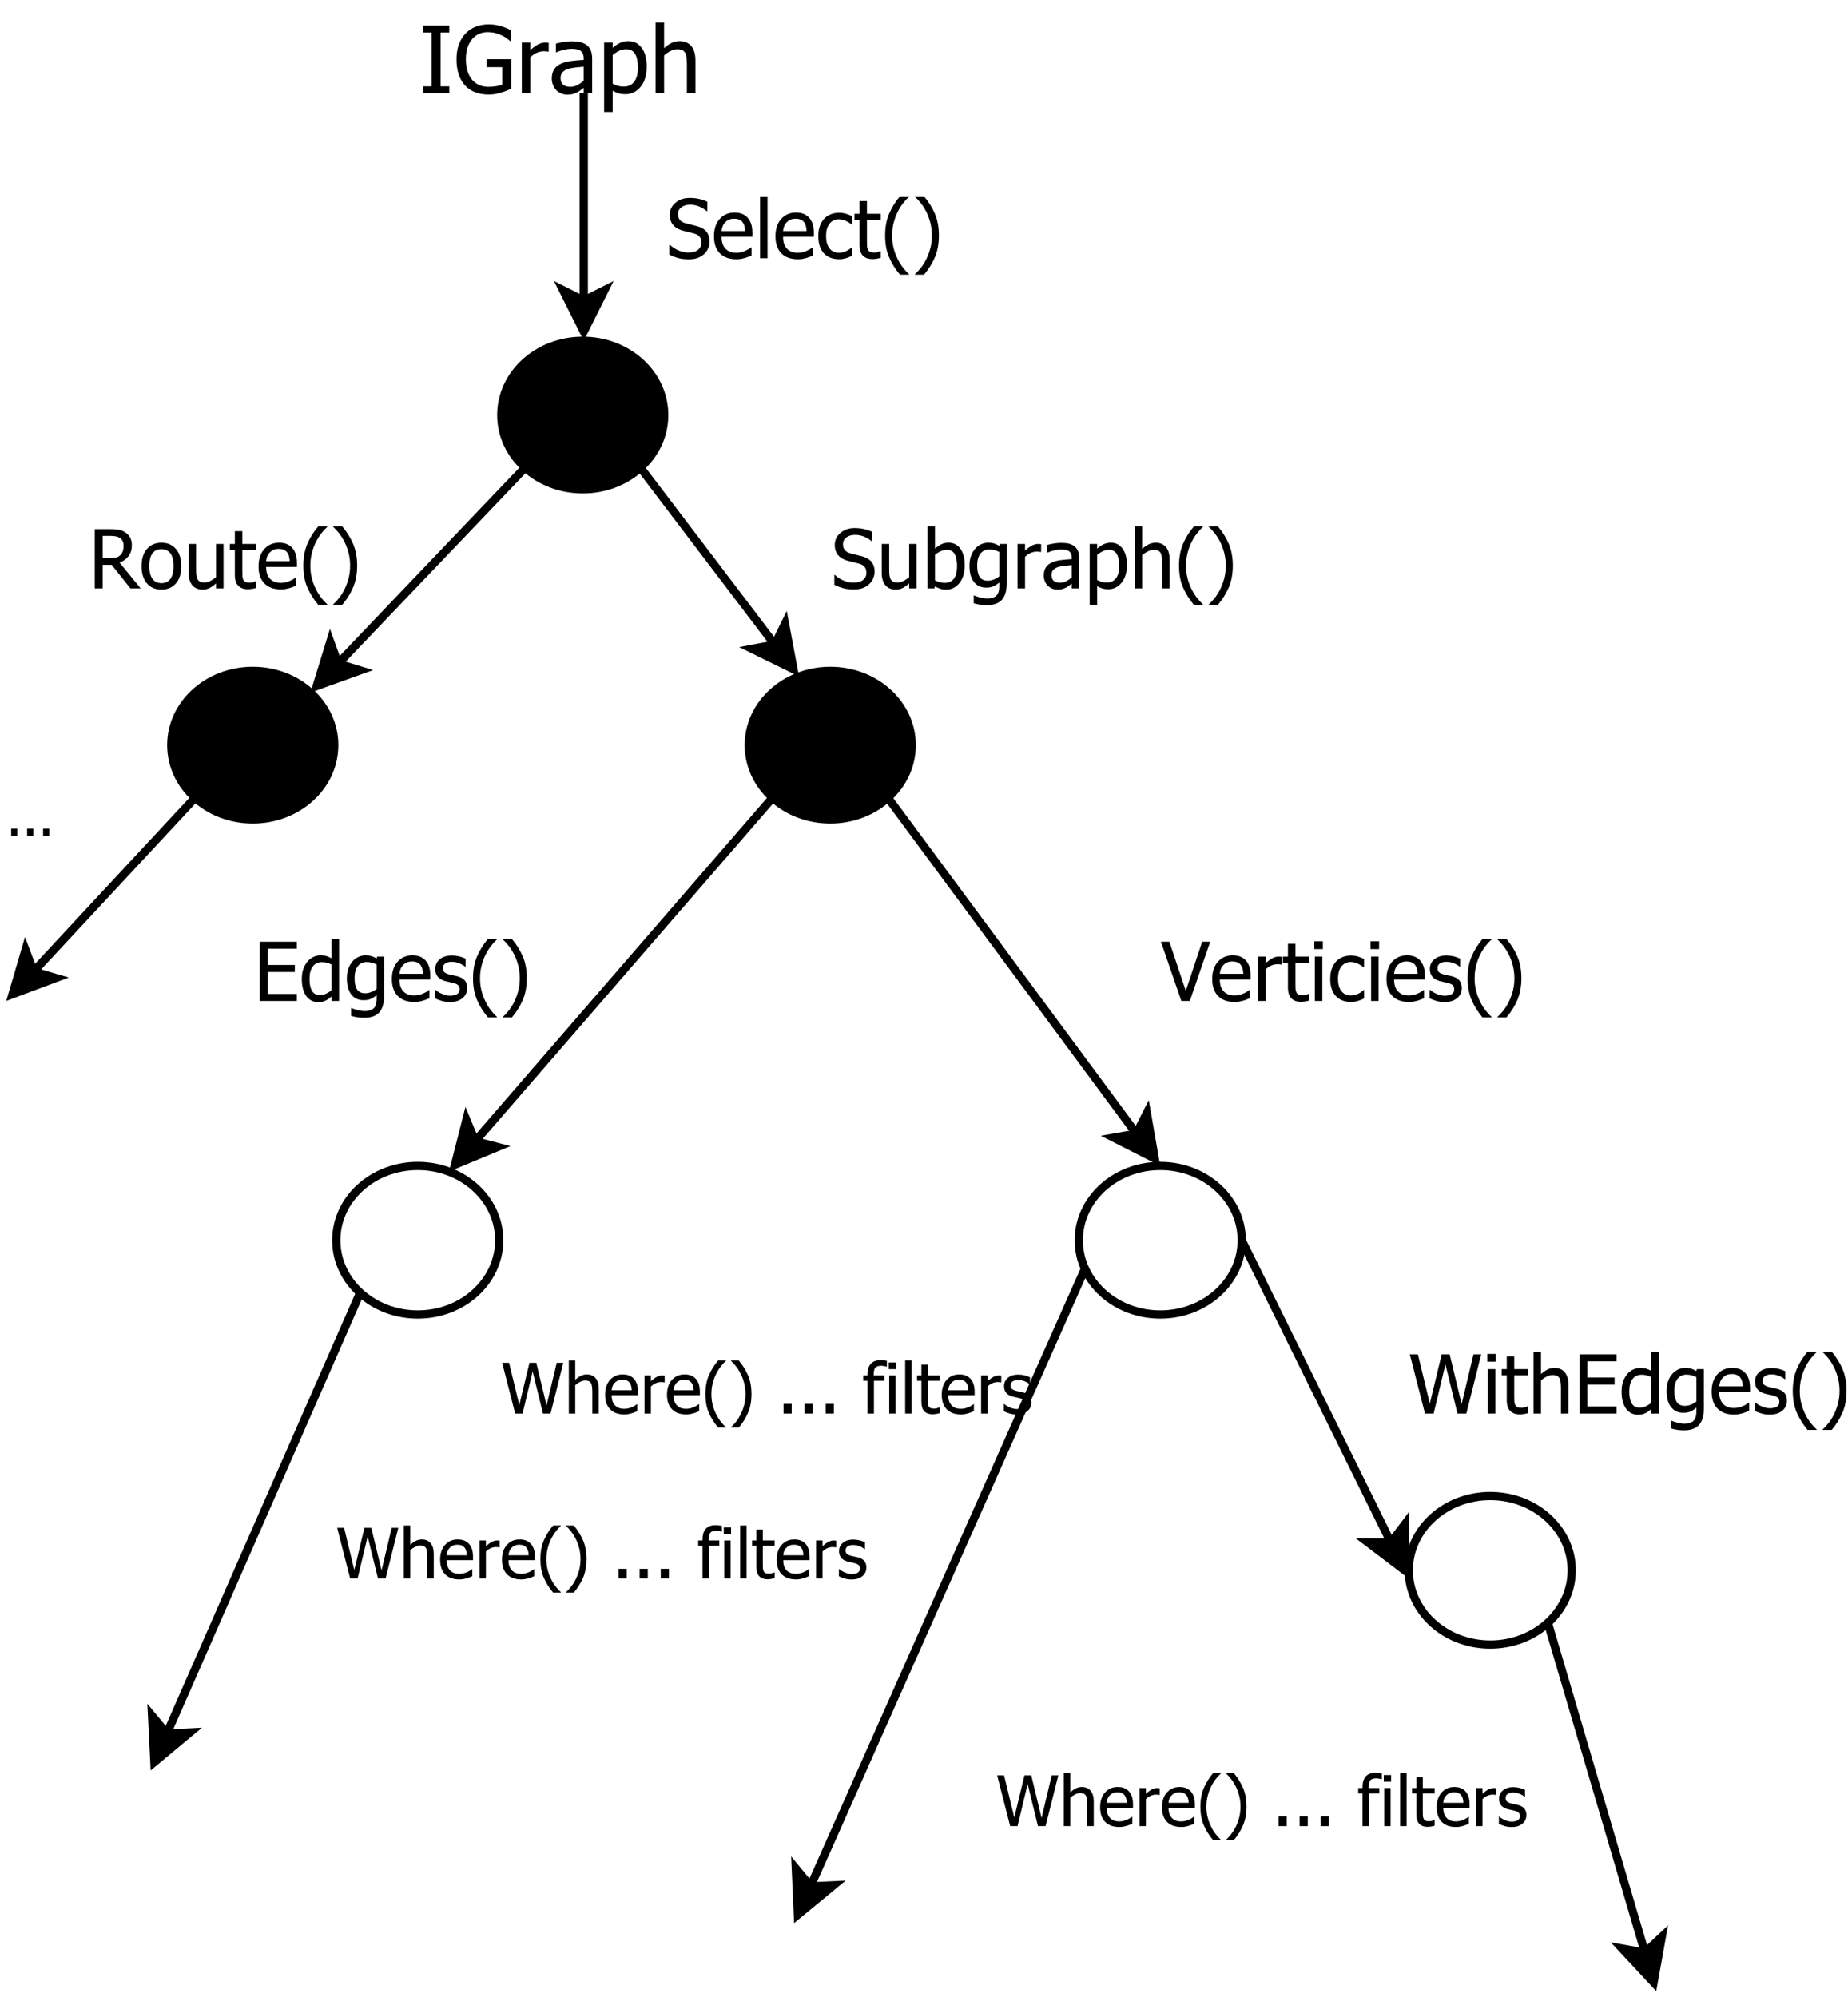 <?xml version="1.0" encoding="UTF-8"?>
<svg xmlns="http://www.w3.org/2000/svg" xmlns:xlink="http://www.w3.org/1999/xlink" width="448pt" height="484pt" viewBox="0 0 448 484" version="1.1">
<defs>
<g>
<symbol overflow="visible" id="glyph0-0">
<path style="stroke:none;" d="M 7.391 0 L 1.023 0 L 1.023 -1.676 L 3.117 -1.676 L 3.117 -14.727 L 1.023 -14.727 L 1.023 -16.402 L 7.391 -16.402 L 7.391 -14.727 L 5.297 -14.727 L 5.297 -1.676 L 7.391 -1.676 Z M 7.391 0 "/>
</symbol>
<symbol overflow="visible" id="glyph0-1">
<path style="stroke:none;" d="M 8.527 0.32 C 7.363 0.316 6.301 0.145 5.34 -0.207 C 4.375 -0.559 3.551 -1.098 2.863 -1.816 C 2.172 -2.543 1.645 -3.441 1.277 -4.516 C 0.91 -5.586 0.727 -6.82 0.727 -8.219 C 0.727 -9.535 0.91 -10.719 1.281 -11.77 C 1.652 -12.812 2.184 -13.707 2.875 -14.453 C 3.543 -15.168 4.367 -15.723 5.344 -16.113 C 6.32 -16.504 7.387 -16.699 8.547 -16.699 C 9.098 -16.699 9.625 -16.656 10.133 -16.578 C 10.637 -16.492 11.121 -16.383 11.586 -16.246 C 11.949 -16.133 12.359 -15.98 12.812 -15.789 C 13.262 -15.59 13.629 -15.422 13.91 -15.289 L 13.91 -12.656 L 13.727 -12.656 C 13.449 -12.898 13.168 -13.125 12.879 -13.344 C 12.59 -13.555 12.18 -13.789 11.652 -14.043 C 11.211 -14.262 10.703 -14.445 10.133 -14.594 C 9.555 -14.738 8.941 -14.812 8.285 -14.816 C 6.703 -14.812 5.426 -14.219 4.453 -13.031 C 3.48 -11.84 2.992 -10.258 2.996 -8.285 C 2.992 -7.184 3.121 -6.219 3.379 -5.398 C 3.633 -4.57 4.004 -3.875 4.492 -3.305 C 4.961 -2.738 5.527 -2.305 6.195 -2.008 C 6.855 -1.707 7.605 -1.559 8.438 -1.562 C 9.055 -1.559 9.668 -1.602 10.277 -1.695 C 10.887 -1.781 11.398 -1.914 11.82 -2.094 L 11.82 -6.332 L 8.031 -6.332 L 8.031 -8.25 L 13.977 -8.25 L 13.977 -1.09 C 13.695 -0.965 13.324 -0.805 12.859 -0.617 C 12.391 -0.422 11.957 -0.273 11.555 -0.164 C 11.016 -0.004 10.527 0.117 10.098 0.199 C 9.66 0.277 9.137 0.316 8.527 0.32 Z M 8.527 0.32 "/>
</symbol>
<symbol overflow="visible" id="glyph0-2">
<path style="stroke:none;" d="M 8.02 -10.078 L 7.91 -10.078 C 7.754 -10.121 7.59 -10.148 7.418 -10.16 C 7.246 -10.172 7.039 -10.176 6.797 -10.18 C 6.238 -10.176 5.684 -10.055 5.133 -9.812 C 4.582 -9.566 4.059 -9.207 3.57 -8.734 L 3.57 0 L 1.496 0 L 1.496 -12.305 L 3.57 -12.305 L 3.57 -10.477 C 4.32 -11.141 4.98 -11.609 5.543 -11.891 C 6.105 -12.164 6.652 -12.305 7.184 -12.305 C 7.395 -12.305 7.551 -12.297 7.66 -12.285 C 7.762 -12.273 7.883 -12.258 8.02 -12.238 Z M 8.02 -10.078 "/>
</symbol>
<symbol overflow="visible" id="glyph0-3">
<path style="stroke:none;" d="M 8.371 -3.027 L 8.371 -6.445 C 7.875 -6.398 7.254 -6.336 6.504 -6.262 C 5.75 -6.18 5.141 -6.07 4.68 -5.938 C 4.129 -5.766 3.676 -5.508 3.316 -5.16 C 2.957 -4.809 2.777 -4.32 2.777 -3.699 C 2.777 -2.992 2.973 -2.461 3.371 -2.102 C 3.762 -1.738 4.344 -1.559 5.109 -1.562 C 5.762 -1.559 6.352 -1.699 6.883 -1.988 C 7.41 -2.27 7.906 -2.617 8.371 -3.027 Z M 8.371 -1.312 C 8.199 -1.188 7.973 -1.012 7.691 -0.789 C 7.406 -0.562 7.133 -0.383 6.875 -0.254 C 6.504 -0.062 6.148 0.078 5.809 0.184 C 5.465 0.285 4.988 0.34 4.371 0.34 C 3.863 0.34 3.383 0.242 2.93 0.055 C 2.473 -0.137 2.07 -0.402 1.73 -0.75 C 1.395 -1.086 1.133 -1.5 0.938 -1.996 C 0.738 -2.492 0.637 -3.016 0.641 -3.57 C 0.637 -4.418 0.816 -5.145 1.18 -5.742 C 1.535 -6.34 2.105 -6.816 2.887 -7.172 C 3.574 -7.484 4.391 -7.699 5.332 -7.824 C 6.27 -7.941 7.281 -8.035 8.371 -8.098 L 8.371 -8.492 C 8.367 -8.973 8.293 -9.363 8.148 -9.664 C 8 -9.961 7.797 -10.191 7.535 -10.355 C 7.27 -10.52 6.945 -10.633 6.562 -10.688 C 6.18 -10.742 5.785 -10.77 5.387 -10.773 C 4.906 -10.77 4.344 -10.699 3.699 -10.559 C 3.051 -10.414 2.406 -10.203 1.762 -9.934 L 1.641 -9.934 L 1.641 -12.039 C 2.023 -12.145 2.57 -12.266 3.281 -12.402 C 3.992 -12.531 4.695 -12.598 5.398 -12.602 C 6.238 -12.598 6.953 -12.531 7.535 -12.402 C 8.113 -12.266 8.633 -12.027 9.098 -11.688 C 9.543 -11.348 9.875 -10.91 10.098 -10.375 C 10.316 -9.836 10.43 -9.184 10.43 -8.414 L 10.43 0 L 8.371 0 Z M 8.371 -1.312 "/>
</symbol>
<symbol overflow="visible" id="glyph0-4">
<path style="stroke:none;" d="M 11.82 -6.477 C 11.816 -4.422 11.328 -2.789 10.348 -1.578 C 9.367 -0.363 8.129 0.238 6.633 0.242 C 6.02 0.238 5.477 0.168 5.012 0.031 C 4.539 -0.109 4.059 -0.32 3.57 -0.617 L 3.57 4.539 L 1.496 4.539 L 1.496 -12.305 L 3.57 -12.305 L 3.57 -11.016 C 4.078 -11.477 4.648 -11.863 5.281 -12.176 C 5.906 -12.488 6.594 -12.645 7.336 -12.645 C 8.742 -12.645 9.84 -12.086 10.633 -10.969 C 11.422 -9.852 11.816 -8.352 11.82 -6.477 Z M 9.684 -6.246 C 9.68 -7.645 9.457 -8.73 9.012 -9.508 C 8.562 -10.281 7.832 -10.668 6.828 -10.672 C 6.238 -10.668 5.672 -10.539 5.129 -10.281 C 4.578 -10.02 4.059 -9.684 3.57 -9.273 L 3.57 -2.301 C 4.109 -2.035 4.574 -1.855 4.961 -1.762 C 5.344 -1.664 5.785 -1.617 6.289 -1.621 C 7.359 -1.617 8.195 -2.008 8.789 -2.797 C 9.383 -3.578 9.68 -4.73 9.684 -6.246 Z M 9.684 -6.246 "/>
</symbol>
<symbol overflow="visible" id="glyph0-5">
<path style="stroke:none;" d="M 11.168 0 L 9.098 0 L 9.098 -7.004 C 9.094 -7.566 9.066 -8.094 9.016 -8.586 C 8.957 -9.07 8.852 -9.461 8.703 -9.758 C 8.531 -10.062 8.297 -10.293 7.996 -10.445 C 7.695 -10.594 7.285 -10.668 6.762 -10.672 C 6.246 -10.668 5.715 -10.531 5.172 -10.258 C 4.621 -9.98 4.086 -9.625 3.57 -9.188 L 3.57 0 L 1.496 0 L 1.496 -17.141 L 3.57 -17.141 L 3.57 -10.938 C 4.18 -11.488 4.789 -11.91 5.395 -12.203 C 5.996 -12.496 6.633 -12.645 7.305 -12.645 C 8.512 -12.645 9.457 -12.246 10.145 -11.449 C 10.824 -10.652 11.168 -9.496 11.168 -7.984 Z M 11.168 0 "/>
</symbol>
<symbol overflow="visible" id="glyph1-0">
<path style="stroke:none;" d="M 5.457 0.262 C 4.41 0.258 3.527 0.152 2.801 -0.062 C 2.07 -0.277 1.383 -0.543 0.742 -0.859 L 0.742 -3.25 L 0.879 -3.25 C 1.508 -2.656 2.219 -2.199 3.02 -1.875 C 3.812 -1.547 4.582 -1.383 5.32 -1.387 C 6.375 -1.383 7.172 -1.602 7.711 -2.047 C 8.25 -2.484 8.52 -3.066 8.523 -3.789 C 8.52 -4.359 8.379 -4.824 8.098 -5.188 C 7.816 -5.543 7.367 -5.812 6.75 -5.988 C 6.305 -6.113 5.898 -6.219 5.531 -6.305 C 5.164 -6.387 4.703 -6.5 4.156 -6.645 C 3.656 -6.77 3.215 -6.93 2.824 -7.133 C 2.434 -7.328 2.086 -7.59 1.785 -7.914 C 1.484 -8.227 1.254 -8.598 1.094 -9.027 C 0.926 -9.453 0.844 -9.945 0.848 -10.508 C 0.844 -11.668 1.297 -12.645 2.207 -13.434 C 3.109 -14.219 4.266 -14.613 5.68 -14.617 C 6.477 -14.613 7.238 -14.531 7.957 -14.375 C 8.676 -14.211 9.34 -13.984 9.949 -13.691 L 9.949 -11.406 L 9.805 -11.406 C 9.344 -11.82 8.762 -12.184 8.051 -12.5 C 7.336 -12.809 6.586 -12.965 5.805 -12.969 C 4.914 -12.965 4.195 -12.758 3.652 -12.344 C 3.105 -11.926 2.836 -11.383 2.836 -10.711 C 2.836 -10.102 2.996 -9.613 3.316 -9.254 C 3.637 -8.891 4.102 -8.629 4.715 -8.465 C 5.117 -8.352 5.613 -8.227 6.199 -8.094 C 6.785 -7.953 7.27 -7.828 7.656 -7.715 C 8.645 -7.41 9.367 -6.953 9.824 -6.344 C 10.277 -5.73 10.504 -4.98 10.508 -4.09 C 10.504 -3.527 10.391 -2.973 10.164 -2.43 C 9.934 -1.879 9.613 -1.418 9.207 -1.043 C 8.738 -0.621 8.219 -0.297 7.641 -0.074 C 7.059 0.148 6.328 0.258 5.457 0.262 Z M 5.457 0.262 "/>
</symbol>
<symbol overflow="visible" id="glyph1-1">
<path style="stroke:none;" d="M 5.988 0.25 C 4.27 0.246 2.938 -0.234 1.992 -1.199 C 1.043 -2.164 0.566 -3.539 0.57 -5.32 C 0.566 -7.074 1.027 -8.469 1.949 -9.512 C 2.867 -10.547 4.07 -11.066 5.555 -11.07 C 6.219 -11.066 6.809 -10.969 7.324 -10.777 C 7.84 -10.582 8.289 -10.281 8.676 -9.875 C 9.062 -9.461 9.359 -8.957 9.566 -8.363 C 9.77 -7.766 9.871 -7.039 9.875 -6.18 L 9.875 -5.195 L 2.41 -5.195 C 2.406 -3.941 2.723 -2.984 3.355 -2.324 C 3.984 -1.66 4.855 -1.328 5.969 -1.332 C 6.363 -1.328 6.754 -1.375 7.141 -1.465 C 7.52 -1.555 7.863 -1.668 8.176 -1.812 C 8.5 -1.957 8.777 -2.102 9.004 -2.242 C 9.227 -2.379 9.414 -2.508 9.566 -2.633 L 9.672 -2.633 L 9.672 -0.656 C 9.457 -0.57 9.191 -0.465 8.879 -0.34 C 8.559 -0.215 8.277 -0.117 8.031 -0.047 C 7.676 0.047 7.355 0.117 7.07 0.172 C 6.785 0.219 6.426 0.246 5.988 0.25 Z M 8.109 -6.586 C 8.094 -7.07 8.035 -7.488 7.934 -7.848 C 7.832 -8.199 7.684 -8.5 7.492 -8.746 C 7.277 -9.012 7.004 -9.215 6.676 -9.359 C 6.34 -9.5 5.934 -9.574 5.449 -9.574 C 4.965 -9.574 4.551 -9.5 4.215 -9.355 C 3.875 -9.211 3.57 -9 3.297 -8.727 C 3.023 -8.438 2.816 -8.125 2.68 -7.785 C 2.535 -7.438 2.445 -7.039 2.41 -6.586 Z M 8.109 -6.586 "/>
</symbol>
<symbol overflow="visible" id="glyph1-2">
<path style="stroke:none;" d="M 3.164 0 L 1.352 0 L 1.352 -15.004 L 3.164 -15.004 Z M 3.164 0 "/>
</symbol>
<symbol overflow="visible" id="glyph1-3">
<path style="stroke:none;" d="M 5.594 0.242 C 4.852 0.238 4.172 0.129 3.559 -0.102 C 2.938 -0.328 2.41 -0.676 1.969 -1.137 C 1.523 -1.598 1.176 -2.18 0.934 -2.887 C 0.688 -3.59 0.566 -4.418 0.57 -5.371 C 0.566 -6.312 0.695 -7.129 0.949 -7.82 C 1.203 -8.504 1.543 -9.082 1.969 -9.555 C 2.391 -10.02 2.918 -10.379 3.551 -10.637 C 4.184 -10.887 4.863 -11.016 5.594 -11.02 C 6.184 -11.016 6.754 -10.934 7.305 -10.77 C 7.852 -10.602 8.34 -10.406 8.773 -10.191 L 8.773 -8.156 L 8.668 -8.156 C 8.535 -8.266 8.371 -8.391 8.172 -8.531 C 7.965 -8.672 7.719 -8.816 7.434 -8.965 C 7.18 -9.094 6.883 -9.207 6.547 -9.305 C 6.203 -9.398 5.875 -9.445 5.562 -9.449 C 4.621 -9.445 3.867 -9.09 3.301 -8.383 C 2.73 -7.668 2.449 -6.664 2.449 -5.371 C 2.449 -4.094 2.723 -3.102 3.273 -2.395 C 3.82 -1.684 4.582 -1.328 5.562 -1.332 C 6.148 -1.328 6.711 -1.449 7.25 -1.695 C 7.781 -1.938 8.254 -2.254 8.668 -2.641 L 8.773 -2.641 L 8.773 -0.609 C 8.59 -0.523 8.367 -0.418 8.098 -0.301 C 7.828 -0.18 7.582 -0.094 7.367 -0.039 C 7.055 0.051 6.777 0.117 6.535 0.168 C 6.289 0.215 5.977 0.238 5.594 0.242 Z M 5.594 0.242 "/>
</symbol>
<symbol overflow="visible" id="glyph1-4">
<path style="stroke:none;" d="M 4.57 0.211 C 3.578 0.211 2.805 -0.07 2.254 -0.633 C 1.699 -1.195 1.422 -2.082 1.426 -3.297 L 1.426 -9.266 L 0.203 -9.266 L 0.203 -10.77 L 1.426 -10.77 L 1.426 -13.863 L 3.238 -13.863 L 3.238 -10.77 L 6.574 -10.77 L 6.574 -9.266 L 3.238 -9.266 L 3.238 -4.145 C 3.234 -3.598 3.242 -3.18 3.266 -2.883 C 3.281 -2.586 3.359 -2.309 3.492 -2.055 C 3.598 -1.824 3.773 -1.656 4.02 -1.547 C 4.262 -1.434 4.59 -1.375 5.012 -1.379 C 5.305 -1.375 5.594 -1.418 5.871 -1.508 C 6.145 -1.594 6.344 -1.668 6.469 -1.727 L 6.574 -1.727 L 6.574 -0.098 C 6.234 0 5.887 0.074 5.539 0.129 C 5.184 0.184 4.863 0.211 4.57 0.211 Z M 4.57 0.211 "/>
</symbol>
<symbol overflow="visible" id="glyph1-5">
<path style="stroke:none;" d="M 6.844 3.973 L 4.637 3.973 C 3.516 2.641 2.637 1.234 2 -0.25 C 1.359 -1.73 1.043 -3.484 1.043 -5.516 C 1.043 -7.492 1.359 -9.238 1.992 -10.746 C 2.625 -12.254 3.504 -13.672 4.637 -15.004 L 6.844 -15.004 L 6.844 -14.906 C 6.324 -14.438 5.828 -13.895 5.355 -13.281 C 4.883 -12.664 4.441 -11.949 4.039 -11.137 C 3.648 -10.344 3.336 -9.473 3.098 -8.523 C 2.855 -7.57 2.734 -6.566 2.738 -5.516 C 2.734 -4.414 2.852 -3.41 3.09 -2.496 C 3.32 -1.582 3.637 -0.715 4.039 0.105 C 4.422 0.895 4.863 1.609 5.359 2.25 C 5.852 2.891 6.348 3.43 6.844 3.875 Z M 6.844 3.973 "/>
</symbol>
<symbol overflow="visible" id="glyph1-6">
<path style="stroke:none;" d="M 6.52 -5.516 C 6.516 -3.523 6.195 -1.777 5.562 -0.277 C 4.922 1.227 4.043 2.641 2.922 3.973 L 0.715 3.973 L 0.715 3.875 C 1.207 3.43 1.703 2.887 2.207 2.242 C 2.707 1.594 3.145 0.883 3.52 0.105 C 3.914 -0.723 4.23 -1.598 4.469 -2.52 C 4.699 -3.441 4.816 -4.438 4.82 -5.516 C 4.816 -6.57 4.695 -7.574 4.461 -8.523 C 4.219 -9.465 3.906 -10.336 3.52 -11.137 C 3.125 -11.93 2.68 -12.645 2.188 -13.285 C 1.688 -13.918 1.199 -14.461 0.715 -14.906 L 0.715 -15.004 L 2.922 -15.004 C 4.035 -13.672 4.914 -12.258 5.559 -10.758 C 6.195 -9.258 6.516 -7.508 6.52 -5.516 Z M 6.52 -5.516 "/>
</symbol>
<symbol overflow="visible" id="glyph1-7">
<path style="stroke:none;" d="M 9.699 0 L 7.887 0 L 7.887 -1.195 C 7.324 -0.703 6.793 -0.328 6.293 -0.078 C 5.793 0.176 5.234 0.297 4.617 0.301 C 4.148 0.297 3.707 0.219 3.293 0.066 C 2.879 -0.09 2.516 -0.328 2.207 -0.664 C 1.898 -0.996 1.66 -1.418 1.488 -1.93 C 1.316 -2.434 1.23 -3.051 1.234 -3.781 L 1.234 -10.77 L 3.047 -10.77 L 3.047 -4.637 C 3.047 -4.062 3.066 -3.59 3.109 -3.215 C 3.148 -2.836 3.242 -2.508 3.395 -2.227 C 3.539 -1.949 3.742 -1.746 3.996 -1.617 C 4.25 -1.488 4.613 -1.422 5.09 -1.426 C 5.531 -1.422 6.004 -1.547 6.508 -1.801 C 7.008 -2.051 7.469 -2.363 7.887 -2.73 L 7.887 -10.77 L 9.699 -10.77 Z M 9.699 0 "/>
</symbol>
<symbol overflow="visible" id="glyph1-8">
<path style="stroke:none;" d="M 8.477 -5.418 C 8.473 -6.703 8.277 -7.68 7.887 -8.344 C 7.492 -9.008 6.859 -9.34 5.996 -9.344 C 5.496 -9.34 4.996 -9.223 4.496 -8.996 C 3.988 -8.762 3.531 -8.469 3.125 -8.117 L 3.125 -1.949 C 3.578 -1.719 3.984 -1.559 4.336 -1.469 C 4.688 -1.375 5.074 -1.328 5.504 -1.332 C 6.426 -1.328 7.152 -1.656 7.684 -2.312 C 8.207 -2.965 8.473 -4 8.477 -5.418 Z M 10.344 -5.562 C 10.34 -3.797 9.914 -2.379 9.062 -1.309 C 8.207 -0.234 7.137 0.297 5.852 0.301 C 5.266 0.297 4.766 0.227 4.352 0.082 C 3.934 -0.062 3.523 -0.254 3.125 -0.5 L 3.008 0 L 1.312 0 L 1.312 -15.004 L 3.125 -15.004 L 3.125 -9.641 C 3.578 -10.047 4.074 -10.391 4.609 -10.664 C 5.141 -10.934 5.746 -11.066 6.422 -11.07 C 7.633 -11.066 8.59 -10.582 9.293 -9.609 C 9.992 -8.633 10.34 -7.281 10.344 -5.562 Z M 10.344 -5.562 "/>
</symbol>
<symbol overflow="visible" id="glyph1-9">
<path style="stroke:none;" d="M 7.789 -2.922 L 7.789 -8.832 C 7.336 -9.047 6.922 -9.203 6.543 -9.297 C 6.156 -9.387 5.773 -9.434 5.398 -9.438 C 4.477 -9.434 3.754 -9.098 3.227 -8.426 C 2.699 -7.75 2.438 -6.781 2.438 -5.523 C 2.438 -4.324 2.637 -3.414 3.039 -2.793 C 3.441 -2.168 4.094 -1.855 4.996 -1.859 C 5.461 -1.855 5.945 -1.949 6.445 -2.141 C 6.941 -2.324 7.387 -2.586 7.789 -2.922 Z M 1.695 1.727 C 1.812 1.777 1.992 1.848 2.234 1.934 C 2.469 2.02 2.742 2.102 3.047 2.18 C 3.379 2.262 3.688 2.328 3.973 2.379 C 4.254 2.43 4.562 2.453 4.898 2.457 C 5.457 2.453 5.93 2.379 6.32 2.234 C 6.707 2.086 7.012 1.883 7.23 1.621 C 7.434 1.352 7.578 1.047 7.664 0.703 C 7.746 0.355 7.785 -0.039 7.789 -0.48 L 7.789 -1.426 C 7.297 -0.996 6.82 -0.684 6.352 -0.484 C 5.883 -0.281 5.293 -0.18 4.59 -0.184 C 3.355 -0.18 2.379 -0.637 1.656 -1.551 C 0.93 -2.461 0.566 -3.773 0.57 -5.484 C 0.566 -6.379 0.691 -7.172 0.945 -7.863 C 1.191 -8.551 1.531 -9.137 1.957 -9.621 C 2.363 -10.082 2.84 -10.438 3.395 -10.691 C 3.941 -10.941 4.516 -11.066 5.109 -11.07 C 5.668 -11.066 6.148 -11 6.559 -10.871 C 6.965 -10.734 7.375 -10.547 7.789 -10.309 L 7.898 -10.77 L 9.602 -10.77 L 9.602 -1.223 C 9.598 0.602 9.199 1.938 8.406 2.797 C 7.605 3.648 6.387 4.078 4.754 4.078 C 4.223 4.078 3.684 4.035 3.137 3.953 C 2.582 3.867 2.07 3.754 1.602 3.617 L 1.602 1.727 Z M 1.695 1.727 "/>
</symbol>
<symbol overflow="visible" id="glyph1-10">
<path style="stroke:none;" d="M 7.02 -8.82 L 6.922 -8.82 C 6.781 -8.855 6.641 -8.883 6.492 -8.895 C 6.34 -8.902 6.156 -8.906 5.949 -8.91 C 5.457 -8.906 4.973 -8.801 4.492 -8.59 C 4.008 -8.379 3.551 -8.062 3.125 -7.645 L 3.125 0 L 1.312 0 L 1.312 -10.77 L 3.125 -10.77 L 3.125 -9.168 C 3.781 -9.75 4.359 -10.164 4.855 -10.406 C 5.344 -10.648 5.82 -10.77 6.285 -10.77 C 6.469 -10.77 6.609 -10.762 6.703 -10.754 C 6.797 -10.742 6.902 -10.73 7.02 -10.711 Z M 7.02 -8.82 "/>
</symbol>
<symbol overflow="visible" id="glyph1-11">
<path style="stroke:none;" d="M 7.328 -2.652 L 7.328 -5.641 C 6.895 -5.598 6.352 -5.543 5.695 -5.48 C 5.035 -5.41 4.5 -5.316 4.098 -5.195 C 3.613 -5.047 3.215 -4.82 2.902 -4.516 C 2.582 -4.207 2.426 -3.781 2.43 -3.238 C 2.426 -2.617 2.598 -2.152 2.949 -1.84 C 3.293 -1.523 3.801 -1.363 4.473 -1.367 C 5.043 -1.363 5.562 -1.488 6.023 -1.738 C 6.484 -1.984 6.918 -2.289 7.328 -2.652 Z M 7.328 -1.148 C 7.176 -1.039 6.977 -0.883 6.734 -0.688 C 6.484 -0.488 6.246 -0.336 6.016 -0.223 C 5.691 -0.059 5.383 0.07 5.086 0.164 C 4.785 0.254 4.363 0.297 3.828 0.301 C 3.383 0.297 2.965 0.215 2.566 0.047 C 2.168 -0.117 1.816 -0.352 1.516 -0.656 C 1.223 -0.949 0.988 -1.312 0.816 -1.75 C 0.641 -2.184 0.555 -2.641 0.559 -3.125 C 0.555 -3.867 0.715 -4.504 1.031 -5.027 C 1.344 -5.551 1.84 -5.965 2.527 -6.277 C 3.129 -6.551 3.844 -6.742 4.668 -6.848 C 5.488 -6.953 6.375 -7.031 7.328 -7.086 L 7.328 -7.434 C 7.324 -7.855 7.258 -8.199 7.133 -8.461 C 7 -8.719 6.82 -8.918 6.594 -9.062 C 6.359 -9.207 6.078 -9.305 5.746 -9.355 C 5.41 -9.402 5.066 -9.426 4.715 -9.43 C 4.297 -9.426 3.805 -9.363 3.238 -9.242 C 2.672 -9.113 2.105 -8.934 1.543 -8.695 L 1.438 -8.695 L 1.438 -10.539 C 1.766 -10.633 2.246 -10.738 2.871 -10.855 C 3.496 -10.969 4.113 -11.027 4.723 -11.031 C 5.461 -11.027 6.082 -10.969 6.594 -10.855 C 7.098 -10.738 7.555 -10.531 7.965 -10.23 C 8.352 -9.934 8.645 -9.551 8.84 -9.082 C 9.031 -8.613 9.129 -8.039 9.129 -7.367 L 9.129 0 L 7.328 0 Z M 7.328 -1.148 "/>
</symbol>
<symbol overflow="visible" id="glyph1-12">
<path style="stroke:none;" d="M 10.344 -5.668 C 10.34 -3.871 9.91 -2.445 9.055 -1.383 C 8.195 -0.32 7.113 0.211 5.805 0.211 C 5.27 0.211 4.797 0.148 4.387 0.027 C 3.973 -0.094 3.551 -0.281 3.125 -0.539 L 3.125 3.973 L 1.312 3.973 L 1.312 -10.77 L 3.125 -10.77 L 3.125 -9.641 C 3.57 -10.043 4.07 -10.383 4.621 -10.66 C 5.172 -10.93 5.773 -11.066 6.422 -11.07 C 7.656 -11.066 8.617 -10.578 9.309 -9.602 C 9.996 -8.621 10.34 -7.309 10.344 -5.668 Z M 8.477 -5.469 C 8.473 -6.691 8.277 -7.645 7.887 -8.324 C 7.492 -9 6.855 -9.34 5.977 -9.344 C 5.461 -9.34 4.965 -9.227 4.488 -9 C 4.008 -8.77 3.551 -8.473 3.125 -8.117 L 3.125 -2.016 C 3.594 -1.781 4 -1.621 4.344 -1.543 C 4.68 -1.457 5.066 -1.418 5.504 -1.418 C 6.441 -1.418 7.172 -1.762 7.695 -2.449 C 8.211 -3.137 8.473 -4.141 8.477 -5.469 Z M 8.477 -5.469 "/>
</symbol>
<symbol overflow="visible" id="glyph1-13">
<path style="stroke:none;" d="M 9.777 0 L 7.965 0 L 7.965 -6.133 C 7.961 -6.625 7.938 -7.086 7.891 -7.516 C 7.84 -7.941 7.75 -8.285 7.617 -8.543 C 7.469 -8.812 7.262 -9.012 7 -9.145 C 6.734 -9.273 6.375 -9.34 5.922 -9.344 C 5.469 -9.34 5.004 -9.219 4.527 -8.98 C 4.047 -8.738 3.578 -8.426 3.125 -8.043 L 3.125 0 L 1.312 0 L 1.312 -15.004 L 3.125 -15.004 L 3.125 -9.574 C 3.66 -10.055 4.195 -10.422 4.723 -10.684 C 5.25 -10.938 5.805 -11.066 6.391 -11.07 C 7.449 -11.066 8.277 -10.719 8.879 -10.023 C 9.473 -9.324 9.773 -8.312 9.777 -6.988 Z M 9.777 0 "/>
</symbol>
<symbol overflow="visible" id="glyph1-14">
<path style="stroke:none;" d="M 12.574 0 L 10.094 0 L 5.543 -5.707 L 3.363 -5.707 L 3.363 0 L 1.457 0 L 1.457 -14.355 L 5.16 -14.355 C 5.977 -14.355 6.664 -14.309 7.223 -14.219 C 7.777 -14.129 8.309 -13.922 8.812 -13.594 C 9.312 -13.273 9.707 -12.859 10.004 -12.352 C 10.293 -11.844 10.441 -11.211 10.441 -10.461 C 10.441 -9.402 10.172 -8.523 9.641 -7.816 C 9.102 -7.109 8.375 -6.586 7.461 -6.246 Z M 8.445 -10.316 C 8.441 -10.73 8.367 -11.102 8.223 -11.43 C 8.074 -11.754 7.848 -12.02 7.539 -12.227 C 7.27 -12.402 6.953 -12.527 6.594 -12.605 C 6.23 -12.676 5.785 -12.715 5.254 -12.719 L 3.363 -12.719 L 3.363 -7.297 L 5.043 -7.297 C 5.586 -7.293 6.078 -7.344 6.516 -7.441 C 6.953 -7.539 7.324 -7.738 7.637 -8.043 C 7.91 -8.309 8.113 -8.629 8.246 -9.004 C 8.375 -9.375 8.441 -9.812 8.445 -10.316 Z M 8.445 -10.316 "/>
</symbol>
<symbol overflow="visible" id="glyph1-15">
<path style="stroke:none;" d="M 10.172 -5.379 C 10.172 -3.566 9.734 -2.164 8.859 -1.18 C 7.984 -0.191 6.82 0.297 5.371 0.301 C 3.871 0.297 2.691 -0.207 1.836 -1.227 C 0.977 -2.242 0.551 -3.629 0.551 -5.379 C 0.551 -7.176 0.992 -8.574 1.875 -9.574 C 2.758 -10.57 3.922 -11.066 5.371 -11.07 C 6.82 -11.066 7.984 -10.57 8.859 -9.578 C 9.734 -8.582 10.172 -7.184 10.172 -5.379 Z M 8.301 -5.379 C 8.297 -6.773 8.043 -7.809 7.539 -8.488 C 7.027 -9.164 6.305 -9.504 5.371 -9.508 C 4.422 -9.504 3.695 -9.164 3.188 -8.488 C 2.676 -7.809 2.418 -6.773 2.422 -5.379 C 2.418 -4.027 2.676 -3.004 3.188 -2.309 C 3.695 -1.609 4.422 -1.258 5.371 -1.262 C 6.301 -1.258 7.023 -1.602 7.535 -2.289 C 8.043 -2.973 8.297 -4.004 8.301 -5.379 Z M 8.301 -5.379 "/>
</symbol>
<symbol overflow="visible" id="glyph1-16">
<path style="stroke:none;" d="M 11.859 -14.355 L 6.922 0 L 4.859 0 L -0.078 -14.355 L 1.969 -14.355 L 5.938 -2.438 L 9.91 -14.355 Z M 11.859 -14.355 "/>
</symbol>
<symbol overflow="visible" id="glyph1-17">
<path style="stroke:none;" d="M 3.164 0 L 1.352 0 L 1.352 -10.77 L 3.164 -10.77 Z M 3.289 -12.574 L 1.223 -12.574 L 1.223 -14.453 L 3.289 -14.453 Z M 3.289 -12.574 "/>
</symbol>
<symbol overflow="visible" id="glyph1-18">
<path style="stroke:none;" d="M 4.223 0.262 C 3.5 0.258 2.828 0.164 2.203 -0.027 C 1.574 -0.219 1.055 -0.426 0.645 -0.645 L 0.645 -2.68 L 0.742 -2.68 C 0.895 -2.555 1.074 -2.422 1.285 -2.273 C 1.492 -2.125 1.773 -1.969 2.121 -1.812 C 2.426 -1.668 2.762 -1.543 3.137 -1.438 C 3.504 -1.324 3.891 -1.27 4.289 -1.273 C 4.578 -1.27 4.887 -1.305 5.215 -1.375 C 5.543 -1.441 5.785 -1.527 5.949 -1.629 C 6.168 -1.777 6.332 -1.934 6.434 -2.102 C 6.535 -2.266 6.586 -2.516 6.586 -2.855 C 6.586 -3.281 6.469 -3.605 6.234 -3.828 C 6 -4.043 5.582 -4.227 4.984 -4.379 C 4.75 -4.434 4.449 -4.5 4.078 -4.578 C 3.703 -4.652 3.359 -4.738 3.047 -4.832 C 2.223 -5.066 1.625 -5.434 1.254 -5.934 C 0.879 -6.43 0.691 -7.031 0.695 -7.742 C 0.691 -8.711 1.059 -9.504 1.793 -10.113 C 2.523 -10.723 3.496 -11.027 4.715 -11.031 C 5.312 -11.027 5.914 -10.953 6.52 -10.809 C 7.121 -10.656 7.629 -10.469 8.043 -10.25 L 8.043 -8.312 L 7.945 -8.312 C 7.48 -8.676 6.961 -8.965 6.395 -9.176 C 5.824 -9.387 5.254 -9.492 4.676 -9.496 C 4.078 -9.492 3.574 -9.367 3.164 -9.121 C 2.75 -8.867 2.543 -8.488 2.547 -7.984 C 2.543 -7.531 2.664 -7.195 2.91 -6.977 C 3.152 -6.754 3.547 -6.57 4.09 -6.43 C 4.355 -6.355 4.652 -6.289 4.988 -6.223 C 5.316 -6.152 5.668 -6.074 6.035 -5.988 C 6.832 -5.785 7.43 -5.453 7.832 -4.992 C 8.234 -4.531 8.438 -3.902 8.438 -3.105 C 8.438 -2.641 8.344 -2.199 8.16 -1.789 C 7.977 -1.371 7.707 -1.016 7.355 -0.723 C 6.965 -0.398 6.531 -0.16 6.047 0.008 C 5.562 0.172 4.953 0.258 4.223 0.262 Z M 4.223 0.262 "/>
</symbol>
<symbol overflow="visible" id="glyph1-19">
<path style="stroke:none;" d="M 1.457 0 L 1.457 -14.355 L 10.434 -14.355 L 10.434 -12.66 L 3.363 -12.66 L 3.363 -8.727 L 9.949 -8.727 L 9.949 -7.027 L 3.363 -7.027 L 3.363 -1.695 L 10.434 -1.695 L 10.434 0 Z M 1.457 0 "/>
</symbol>
<symbol overflow="visible" id="glyph1-20">
<path style="stroke:none;" d="M 9.602 0 L 7.789 0 L 7.789 -1.098 C 7.504 -0.855 7.262 -0.66 7.059 -0.512 C 6.852 -0.355 6.609 -0.215 6.336 -0.086 C 6.074 0.035 5.809 0.129 5.535 0.199 C 5.258 0.266 4.938 0.297 4.57 0.301 C 3.984 0.297 3.441 0.18 2.945 -0.066 C 2.445 -0.309 2.023 -0.668 1.676 -1.137 C 1.324 -1.613 1.051 -2.199 0.859 -2.898 C 0.664 -3.594 0.566 -4.395 0.57 -5.305 C 0.566 -6.242 0.688 -7.059 0.934 -7.754 C 1.176 -8.441 1.516 -9.047 1.949 -9.566 C 2.336 -10.031 2.809 -10.398 3.367 -10.668 C 3.922 -10.934 4.508 -11.066 5.121 -11.07 C 5.66 -11.066 6.129 -11.008 6.527 -10.891 C 6.926 -10.77 7.344 -10.586 7.789 -10.336 L 7.789 -15.004 L 9.602 -15.004 Z M 7.789 -2.621 L 7.789 -8.832 C 7.336 -9.047 6.934 -9.199 6.582 -9.285 C 6.223 -9.367 5.836 -9.41 5.418 -9.41 C 4.484 -9.41 3.754 -9.059 3.227 -8.363 C 2.699 -7.66 2.438 -6.652 2.438 -5.34 C 2.438 -4.07 2.637 -3.102 3.043 -2.434 C 3.445 -1.758 4.098 -1.422 4.996 -1.426 C 5.469 -1.422 5.945 -1.531 6.43 -1.75 C 6.906 -1.965 7.359 -2.254 7.789 -2.621 Z M 7.789 -2.621 "/>
</symbol>
<symbol overflow="visible" id="glyph1-21">
<path style="stroke:none;" d="M 17.559 -14.355 L 13.953 0 L 11.801 0 L 8.879 -11.918 L 6.027 0 L 3.926 0 L 0.25 -14.355 L 2.207 -14.355 L 5.102 -2.422 L 7.973 -14.355 L 9.91 -14.355 L 12.812 -2.305 L 15.688 -14.355 Z M 17.559 -14.355 "/>
</symbol>
<symbol overflow="visible" id="glyph2-0">
<path style="stroke:none;" d="M 15.039 -12.297 L 11.949 0 L 10.109 0 L 7.605 -10.207 L 5.16 0 L 3.363 0 L 0.215 -12.297 L 1.891 -12.297 L 4.367 -2.074 L 6.828 -12.297 L 8.488 -12.297 L 10.977 -1.973 L 13.438 -12.297 Z M 15.039 -12.297 "/>
</symbol>
<symbol overflow="visible" id="glyph2-1">
<path style="stroke:none;" d="M 8.375 0 L 6.82 0 L 6.82 -5.254 C 6.82 -5.672 6.797 -6.066 6.758 -6.438 C 6.715 -6.801 6.637 -7.094 6.523 -7.316 C 6.395 -7.547 6.219 -7.719 5.996 -7.832 C 5.766 -7.945 5.457 -8.004 5.07 -8.004 C 4.68 -8.004 4.281 -7.898 3.875 -7.691 C 3.461 -7.484 3.062 -7.215 2.676 -6.887 L 2.676 0 L 1.125 0 L 1.125 -12.852 L 2.676 -12.852 L 2.676 -8.199 C 3.137 -8.609 3.594 -8.926 4.047 -9.148 C 4.496 -9.367 4.973 -9.48 5.477 -9.48 C 6.383 -9.48 7.094 -9.18 7.605 -8.582 C 8.117 -7.984 8.371 -7.121 8.375 -5.988 Z M 8.375 0 "/>
</symbol>
<symbol overflow="visible" id="glyph2-2">
<path style="stroke:none;" d="M 5.129 0.215 C 3.652 0.211 2.512 -0.199 1.703 -1.027 C 0.891 -1.852 0.484 -3.031 0.488 -4.559 C 0.484 -6.059 0.879 -7.254 1.668 -8.145 C 2.453 -9.035 3.484 -9.48 4.758 -9.48 C 5.328 -9.48 5.832 -9.395 6.277 -9.23 C 6.715 -9.062 7.102 -8.805 7.434 -8.457 C 7.762 -8.102 8.016 -7.672 8.191 -7.164 C 8.367 -6.652 8.453 -6.027 8.457 -5.293 L 8.457 -4.453 L 2.066 -4.453 C 2.062 -3.375 2.332 -2.551 2.875 -1.988 C 3.41 -1.418 4.156 -1.137 5.113 -1.141 C 5.453 -1.137 5.785 -1.176 6.113 -1.254 C 6.438 -1.332 6.734 -1.43 7.004 -1.551 C 7.281 -1.676 7.52 -1.797 7.715 -1.918 C 7.906 -2.035 8.066 -2.148 8.191 -2.254 L 8.285 -2.254 L 8.285 -0.562 C 8.102 -0.488 7.875 -0.398 7.605 -0.293 C 7.336 -0.184 7.094 -0.098 6.879 -0.043 C 6.574 0.043 6.301 0.102 6.059 0.148 C 5.812 0.188 5.5 0.211 5.129 0.215 Z M 6.945 -5.641 C 6.93 -6.059 6.883 -6.418 6.797 -6.723 C 6.707 -7.02 6.578 -7.277 6.418 -7.492 C 6.23 -7.719 6 -7.895 5.719 -8.016 C 5.434 -8.137 5.082 -8.195 4.668 -8.199 C 4.25 -8.195 3.898 -8.133 3.613 -8.012 C 3.32 -7.887 3.059 -7.707 2.824 -7.473 C 2.59 -7.227 2.41 -6.961 2.293 -6.668 C 2.168 -6.371 2.094 -6.027 2.066 -5.641 Z M 6.945 -5.641 "/>
</symbol>
<symbol overflow="visible" id="glyph2-3">
<path style="stroke:none;" d="M 6.012 -7.559 L 5.93 -7.559 C 5.812 -7.59 5.688 -7.609 5.562 -7.617 C 5.43 -7.625 5.273 -7.629 5.094 -7.633 C 4.672 -7.629 4.258 -7.539 3.848 -7.359 C 3.434 -7.176 3.043 -6.906 2.676 -6.551 L 2.676 0 L 1.125 0 L 1.125 -9.227 L 2.676 -9.227 L 2.676 -7.855 C 3.242 -8.352 3.734 -8.703 4.156 -8.914 C 4.574 -9.117 4.984 -9.223 5.383 -9.227 C 5.543 -9.223 5.664 -9.219 5.742 -9.211 C 5.82 -9.203 5.91 -9.191 6.012 -9.176 Z M 6.012 -7.559 "/>
</symbol>
<symbol overflow="visible" id="glyph2-4">
<path style="stroke:none;" d="M 5.863 3.402 L 3.973 3.402 C 3.012 2.258 2.258 1.055 1.711 -0.215 C 1.164 -1.484 0.891 -2.988 0.891 -4.723 C 0.891 -6.418 1.16 -7.91 1.703 -9.203 C 2.246 -10.492 3.004 -11.707 3.973 -12.852 L 5.863 -12.852 L 5.863 -12.77 C 5.414 -12.363 4.988 -11.898 4.586 -11.375 C 4.18 -10.844 3.805 -10.234 3.461 -9.539 C 3.129 -8.859 2.859 -8.113 2.652 -7.301 C 2.445 -6.484 2.344 -5.625 2.344 -4.723 C 2.344 -3.781 2.441 -2.918 2.645 -2.137 C 2.844 -1.352 3.117 -0.613 3.461 0.09 C 3.789 0.762 4.164 1.375 4.59 1.926 C 5.012 2.473 5.438 2.938 5.863 3.32 Z M 5.863 3.402 "/>
</symbol>
<symbol overflow="visible" id="glyph2-5">
<path style="stroke:none;" d="M 5.582 -4.723 C 5.578 -3.02 5.305 -1.523 4.766 -0.238 C 4.219 1.047 3.465 2.258 2.504 3.402 L 0.609 3.402 L 0.609 3.32 C 1.031 2.938 1.457 2.469 1.891 1.918 C 2.316 1.363 2.691 0.754 3.016 0.09 C 3.355 -0.621 3.625 -1.367 3.828 -2.156 C 4.023 -2.945 4.125 -3.801 4.129 -4.723 C 4.125 -5.629 4.023 -6.488 3.824 -7.301 C 3.617 -8.109 3.348 -8.855 3.016 -9.539 C 2.676 -10.219 2.297 -10.832 1.875 -11.379 C 1.449 -11.926 1.027 -12.387 0.609 -12.77 L 0.609 -12.852 L 2.504 -12.852 C 3.457 -11.707 4.211 -10.496 4.762 -9.215 C 5.305 -7.93 5.578 -6.434 5.582 -4.723 Z M 5.582 -4.723 "/>
</symbol>
<symbol overflow="visible" id="glyph2-6">
<path style="stroke:none;" d=""/>
</symbol>
<symbol overflow="visible" id="glyph2-7">
<path style="stroke:none;" d="M 3.543 0 L 1.57 0 L 1.57 -2.355 L 3.543 -2.355 Z M 3.543 0 "/>
</symbol>
<symbol overflow="visible" id="glyph2-8">
<path style="stroke:none;" d="M 5.98 -11.363 L 5.898 -11.363 C 5.758 -11.41 5.559 -11.461 5.301 -11.508 C 5.039 -11.555 4.809 -11.578 4.609 -11.578 C 3.949 -11.578 3.48 -11.43 3.207 -11.137 C 2.926 -10.84 2.789 -10.309 2.793 -9.539 L 2.793 -9.227 L 5.359 -9.227 L 5.359 -7.938 L 2.84 -7.938 L 2.84 0 L 1.289 0 L 1.289 -7.938 L 0.238 -7.938 L 0.238 -9.227 L 1.289 -9.227 L 1.289 -9.531 C 1.289 -10.641 1.555 -11.484 2.09 -12.066 C 2.621 -12.641 3.387 -12.93 4.387 -12.934 C 4.672 -12.93 4.953 -12.914 5.227 -12.887 C 5.5 -12.855 5.75 -12.824 5.98 -12.785 Z M 5.98 -11.363 "/>
</symbol>
<symbol overflow="visible" id="glyph2-9">
<path style="stroke:none;" d="M 2.707 0 L 1.156 0 L 1.156 -9.227 L 2.707 -9.227 Z M 2.816 -10.77 L 1.051 -10.77 L 1.051 -12.379 L 2.816 -12.379 Z M 2.816 -10.77 "/>
</symbol>
<symbol overflow="visible" id="glyph2-10">
<path style="stroke:none;" d="M 2.707 0 L 1.156 0 L 1.156 -12.852 L 2.707 -12.852 Z M 2.707 0 "/>
</symbol>
<symbol overflow="visible" id="glyph2-11">
<path style="stroke:none;" d="M 3.914 0.184 C 3.066 0.18 2.406 -0.059 1.934 -0.539 C 1.457 -1.02 1.219 -1.781 1.223 -2.824 L 1.223 -7.938 L 0.172 -7.938 L 0.172 -9.227 L 1.223 -9.227 L 1.223 -11.875 L 2.773 -11.875 L 2.773 -9.227 L 5.633 -9.227 L 5.633 -7.938 L 2.773 -7.938 L 2.773 -3.551 C 2.77 -3.082 2.777 -2.719 2.797 -2.469 C 2.812 -2.211 2.879 -1.977 2.988 -1.758 C 3.082 -1.562 3.23 -1.418 3.441 -1.324 C 3.648 -1.227 3.934 -1.176 4.293 -1.18 C 4.547 -1.176 4.793 -1.215 5.027 -1.289 C 5.262 -1.363 5.434 -1.426 5.543 -1.477 L 5.633 -1.477 L 5.633 -0.082 C 5.336 0 5.039 0.062 4.742 0.113 C 4.438 0.156 4.164 0.18 3.914 0.184 Z M 3.914 0.184 "/>
</symbol>
<symbol overflow="visible" id="glyph2-12">
<path style="stroke:none;" d="M 3.617 0.223 C 2.996 0.223 2.422 0.141 1.887 -0.023 C 1.348 -0.188 0.902 -0.363 0.555 -0.555 L 0.555 -2.297 L 0.637 -2.297 C 0.766 -2.191 0.922 -2.074 1.102 -1.949 C 1.281 -1.82 1.52 -1.688 1.816 -1.551 C 2.082 -1.43 2.371 -1.324 2.688 -1.23 C 3.004 -1.137 3.332 -1.09 3.676 -1.09 C 3.918 -1.09 4.184 -1.117 4.469 -1.176 C 4.746 -1.23 4.953 -1.305 5.094 -1.395 C 5.281 -1.52 5.422 -1.652 5.512 -1.801 C 5.594 -1.941 5.637 -2.156 5.641 -2.445 C 5.637 -2.809 5.535 -3.086 5.34 -3.277 C 5.137 -3.461 4.781 -3.621 4.27 -3.75 C 4.07 -3.797 3.812 -3.852 3.492 -3.922 C 3.172 -3.984 2.875 -4.059 2.609 -4.137 C 1.898 -4.34 1.387 -4.652 1.07 -5.082 C 0.75 -5.504 0.59 -6.023 0.594 -6.633 C 0.59 -7.461 0.906 -8.137 1.535 -8.664 C 2.16 -9.184 2.992 -9.445 4.039 -9.449 C 4.547 -9.445 5.062 -9.383 5.582 -9.258 C 6.098 -9.129 6.531 -8.969 6.887 -8.777 L 6.887 -7.117 L 6.805 -7.117 C 6.406 -7.43 5.965 -7.68 5.48 -7.863 C 4.988 -8.043 4.496 -8.133 4.004 -8.137 C 3.488 -8.133 3.059 -8.023 2.707 -7.812 C 2.355 -7.594 2.18 -7.27 2.18 -6.84 C 2.18 -6.449 2.281 -6.164 2.492 -5.977 C 2.699 -5.785 3.035 -5.629 3.5 -5.508 C 3.727 -5.445 3.984 -5.387 4.273 -5.332 C 4.555 -5.273 4.855 -5.203 5.172 -5.129 C 5.852 -4.953 6.363 -4.672 6.711 -4.277 C 7.051 -3.879 7.223 -3.34 7.227 -2.66 C 7.223 -2.262 7.145 -1.883 6.988 -1.531 C 6.828 -1.172 6.598 -0.871 6.301 -0.621 C 5.965 -0.344 5.594 -0.137 5.18 0.008 C 4.766 0.148 4.242 0.223 3.617 0.223 Z M 3.617 0.223 "/>
</symbol>
<symbol overflow="visible" id="glyph3-0">
<path style="stroke:none;" d="M 2.68 0 L 1.188 0 L 1.188 -1.781 L 2.68 -1.781 Z M 2.68 0 "/>
</symbol>
</g>
</defs>
<g id="surface667084">
<rect x="0" y="0" width="448" height="484" style="fill:rgb(100%,100%,100%);fill-opacity:1;stroke:none;"/>
<path style="fill-rule:evenodd;fill:rgb(0%,0%,0%);fill-opacity:1;stroke-width:0.1;stroke-linecap:butt;stroke-linejoin:miter;stroke:rgb(0%,0%,0%);stroke-opacity:1;stroke-miterlimit:10;" d="M 12.975 -25.1 C 12.975 -24.603 12.533 -24.2 11.988 -24.2 C 11.442 -24.2 11 -24.603 11 -25.1 C 11 -25.597 11.442 -26 11.988 -26 C 12.533 -26 12.975 -25.597 12.975 -25.1 " transform="matrix(20,0,0,20,-98.478,602.6)"/>
<g style="fill:rgb(0%,0%,0%);fill-opacity:1;">
  <use xlink:href="#glyph0-0" x="101.523" y="22.602"/>
  <use xlink:href="#glyph0-1" x="109.941" y="22.602"/>
  <use xlink:href="#glyph0-2" x="125" y="22.602"/>
  <use xlink:href="#glyph0-3" x="133.125" y="22.602"/>
  <use xlink:href="#glyph0-4" x="144.961" y="22.602"/>
  <use xlink:href="#glyph0-5" x="157.422" y="22.602"/>
</g>
<path style="fill:none;stroke-width:0.1;stroke-linecap:butt;stroke-linejoin:miter;stroke:rgb(0%,0%,0%);stroke-opacity:1;stroke-miterlimit:10;" d="M 12 -29 L 12 -26.487 " transform="matrix(20,0,0,20,-98.478,602.6)"/>
<path style="fill-rule:evenodd;fill:rgb(0%,0%,0%);fill-opacity:1;stroke-width:0.1;stroke-linecap:butt;stroke-linejoin:miter;stroke:rgb(0%,0%,0%);stroke-opacity:1;stroke-miterlimit:10;" d="M 12 -26.112 L 11.75 -26.612 L 12 -26.487 L 12.25 -26.612 Z M 12 -26.112 " transform="matrix(20,0,0,20,-98.478,602.6)"/>
<path style="fill-rule:evenodd;fill:rgb(0%,0%,0%);fill-opacity:1;stroke-width:0.1;stroke-linecap:butt;stroke-linejoin:miter;stroke:rgb(0%,0%,0%);stroke-opacity:1;stroke-miterlimit:10;" d="M 8.975 -21.1 C 8.975 -20.603 8.533 -20.2 7.988 -20.2 C 7.442 -20.2 7 -20.603 7 -21.1 C 7 -21.597 7.442 -22 7.988 -22 C 8.533 -22 8.975 -21.597 8.975 -21.1 " transform="matrix(20,0,0,20,-98.478,602.6)"/>
<path style="fill-rule:evenodd;fill:rgb(0%,0%,0%);fill-opacity:1;stroke-width:0.1;stroke-linecap:butt;stroke-linejoin:miter;stroke:rgb(0%,0%,0%);stroke-opacity:1;stroke-miterlimit:10;" d="M 15.975 -21.1 C 15.975 -20.603 15.533 -20.2 14.988 -20.2 C 14.442 -20.2 14 -20.603 14 -21.1 C 14 -21.597 14.442 -22 14.988 -22 C 15.533 -22 15.975 -21.597 15.975 -21.1 " transform="matrix(20,0,0,20,-98.478,602.6)"/>
<path style="fill-rule:evenodd;fill:rgb(100%,100%,100%);fill-opacity:1;stroke-width:0.1;stroke-linecap:butt;stroke-linejoin:miter;stroke:rgb(0%,0%,0%);stroke-opacity:1;stroke-miterlimit:10;" d="M 10.975 -15.1 C 10.975 -14.603 10.533 -14.2 9.988 -14.2 C 9.442 -14.2 9 -14.603 9 -15.1 C 9 -15.597 9.442 -16 9.988 -16 C 10.533 -16 10.975 -15.597 10.975 -15.1 " transform="matrix(20,0,0,20,-98.478,602.6)"/>
<path style="fill-rule:evenodd;fill:rgb(100%,100%,100%);fill-opacity:1;stroke-width:0.1;stroke-linecap:butt;stroke-linejoin:miter;stroke:rgb(0%,0%,0%);stroke-opacity:1;stroke-miterlimit:10;" d="M 19.975 -15.1 C 19.975 -14.603 19.533 -14.2 18.988 -14.2 C 18.442 -14.2 18 -14.603 18 -15.1 C 18 -15.597 18.442 -16 18.988 -16 C 19.533 -16 19.975 -15.597 19.975 -15.1 " transform="matrix(20,0,0,20,-98.478,602.6)"/>
<path style="fill-rule:evenodd;fill:rgb(100%,100%,100%);fill-opacity:1;stroke-width:0.1;stroke-linecap:butt;stroke-linejoin:miter;stroke:rgb(0%,0%,0%);stroke-opacity:1;stroke-miterlimit:10;" d="M 23.975 -11.1 C 23.975 -10.603 23.533 -10.2 22.988 -10.2 C 22.442 -10.2 22 -10.603 22 -11.1 C 22 -11.597 22.442 -12 22.988 -12 C 23.533 -12 23.975 -11.597 23.975 -11.1 " transform="matrix(20,0,0,20,-98.478,602.6)"/>
<path style="fill:none;stroke-width:0.1;stroke-linecap:butt;stroke-linejoin:miter;stroke:rgb(0%,0%,0%);stroke-opacity:1;stroke-miterlimit:10;" d="M 11.289 -24.463 L 9.022 -22.088 " transform="matrix(20,0,0,20,-98.478,602.6)"/>
<path style="fill-rule:evenodd;fill:rgb(0%,0%,0%);fill-opacity:1;stroke-width:0.1;stroke-linecap:butt;stroke-linejoin:miter;stroke:rgb(0%,0%,0%);stroke-opacity:1;stroke-miterlimit:10;" d="M 8.763 -21.817 L 8.927 -22.351 L 9.022 -22.088 L 9.289 -22.006 Z M 8.763 -21.817 " transform="matrix(20,0,0,20,-98.478,602.6)"/>
<path style="fill:none;stroke-width:0.1;stroke-linecap:butt;stroke-linejoin:miter;stroke:rgb(0%,0%,0%);stroke-opacity:1;stroke-miterlimit:10;" d="M 12.686 -24.463 L 14.315 -22.319 " transform="matrix(20,0,0,20,-98.478,602.6)"/>
<path style="fill-rule:evenodd;fill:rgb(0%,0%,0%);fill-opacity:1;stroke-width:0.1;stroke-linecap:butt;stroke-linejoin:miter;stroke:rgb(0%,0%,0%);stroke-opacity:1;stroke-miterlimit:10;" d="M 14.542 -22.02 L 14.04 -22.267 L 14.315 -22.319 L 14.439 -22.57 Z M 14.542 -22.02 " transform="matrix(20,0,0,20,-98.478,602.6)"/>
<path style="fill:none;stroke-width:0.1;stroke-linecap:butt;stroke-linejoin:miter;stroke:rgb(0%,0%,0%);stroke-opacity:1;stroke-miterlimit:10;" d="M 14.289 -20.463 L 10.684 -16.3 " transform="matrix(20,0,0,20,-98.478,602.6)"/>
<path style="fill-rule:evenodd;fill:rgb(0%,0%,0%);fill-opacity:1;stroke-width:0.1;stroke-linecap:butt;stroke-linejoin:miter;stroke:rgb(0%,0%,0%);stroke-opacity:1;stroke-miterlimit:10;" d="M 10.439 -16.016 L 10.577 -16.558 L 10.684 -16.3 L 10.955 -16.23 Z M 10.439 -16.016 " transform="matrix(20,0,0,20,-98.478,602.6)"/>
<path style="fill:none;stroke-width:0.1;stroke-linecap:butt;stroke-linejoin:miter;stroke:rgb(0%,0%,0%);stroke-opacity:1;stroke-miterlimit:10;" d="M 15.686 -20.463 L 18.698 -16.391 " transform="matrix(20,0,0,20,-98.478,602.6)"/>
<path style="fill-rule:evenodd;fill:rgb(0%,0%,0%);fill-opacity:1;stroke-width:0.1;stroke-linecap:butt;stroke-linejoin:miter;stroke:rgb(0%,0%,0%);stroke-opacity:1;stroke-miterlimit:10;" d="M 18.921 -16.09 L 18.423 -16.343 L 18.698 -16.391 L 18.825 -16.641 Z M 18.921 -16.09 " transform="matrix(20,0,0,20,-98.478,602.6)"/>
<path style="fill:none;stroke-width:0.1;stroke-linecap:butt;stroke-linejoin:miter;stroke:rgb(0%,0%,0%);stroke-opacity:1;stroke-miterlimit:10;" d="M 19.975 -15.1 L 21.784 -11.436 " transform="matrix(20,0,0,20,-98.478,602.6)"/>
<path style="fill-rule:evenodd;fill:rgb(0%,0%,0%);fill-opacity:1;stroke-width:0.1;stroke-linecap:butt;stroke-linejoin:miter;stroke:rgb(0%,0%,0%);stroke-opacity:1;stroke-miterlimit:10;" d="M 21.95 -11.1 L 21.505 -11.438 L 21.784 -11.436 L 21.953 -11.659 Z M 21.95 -11.1 " transform="matrix(20,0,0,20,-98.478,602.6)"/>
<path style="fill:none;stroke-width:0.1;stroke-linecap:butt;stroke-linejoin:miter;stroke:rgb(0%,0%,0%);stroke-opacity:1;stroke-miterlimit:10;" d="M 7.289 -20.463 L 5.331 -18.357 " transform="matrix(20,0,0,20,-98.478,602.6)"/>
<path style="fill-rule:evenodd;fill:rgb(0%,0%,0%);fill-opacity:1;stroke-width:0.1;stroke-linecap:butt;stroke-linejoin:miter;stroke:rgb(0%,0%,0%);stroke-opacity:1;stroke-miterlimit:10;" d="M 5.076 -18.082 L 5.233 -18.618 L 5.331 -18.357 L 5.6 -18.278 Z M 5.076 -18.082 " transform="matrix(20,0,0,20,-98.478,602.6)"/>
<path style="fill:none;stroke-width:0.1;stroke-linecap:butt;stroke-linejoin:miter;stroke:rgb(0%,0%,0%);stroke-opacity:1;stroke-miterlimit:10;" d="M 9.289 -14.463 L 6.946 -9.121 " transform="matrix(20,0,0,20,-98.478,602.6)"/>
<path style="fill-rule:evenodd;fill:rgb(0%,0%,0%);fill-opacity:1;stroke-width:0.1;stroke-linecap:butt;stroke-linejoin:miter;stroke:rgb(0%,0%,0%);stroke-opacity:1;stroke-miterlimit:10;" d="M 6.795 -8.777 L 6.767 -9.336 L 6.946 -9.121 L 7.225 -9.135 Z M 6.795 -8.777 " transform="matrix(20,0,0,20,-98.478,602.6)"/>
<path style="fill:none;stroke-width:0.1;stroke-linecap:butt;stroke-linejoin:miter;stroke:rgb(0%,0%,0%);stroke-opacity:1;stroke-miterlimit:10;" d="M 18.075 -14.755 L 14.748 -7.27 " transform="matrix(20,0,0,20,-98.478,602.6)"/>
<path style="fill-rule:evenodd;fill:rgb(0%,0%,0%);fill-opacity:1;stroke-width:0.1;stroke-linecap:butt;stroke-linejoin:miter;stroke:rgb(0%,0%,0%);stroke-opacity:1;stroke-miterlimit:10;" d="M 14.595 -6.927 L 14.57 -7.486 L 14.748 -7.27 L 15.027 -7.283 Z M 14.595 -6.927 " transform="matrix(20,0,0,20,-98.478,602.6)"/>
<path style="fill:none;stroke-width:0.1;stroke-linecap:butt;stroke-linejoin:miter;stroke:rgb(0%,0%,0%);stroke-opacity:1;stroke-miterlimit:10;" d="M 23.686 -10.463 L 24.863 -6.467 " transform="matrix(20,0,0,20,-98.478,602.6)"/>
<path style="fill-rule:evenodd;fill:rgb(0%,0%,0%);fill-opacity:1;stroke-width:0.1;stroke-linecap:butt;stroke-linejoin:miter;stroke:rgb(0%,0%,0%);stroke-opacity:1;stroke-miterlimit:10;" d="M 24.968 -6.107 L 24.587 -6.516 L 24.863 -6.467 L 25.067 -6.658 Z M 24.968 -6.107 " transform="matrix(20,0,0,20,-98.478,602.6)"/>
<g style="fill:rgb(0%,0%,0%);fill-opacity:1;">
  <use xlink:href="#glyph1-0" x="161.523" y="62.602"/>
  <use xlink:href="#glyph1-1" x="172.52" y="62.602"/>
  <use xlink:href="#glyph1-2" x="182.91" y="62.602"/>
  <use xlink:href="#glyph1-1" x="187.422" y="62.602"/>
  <use xlink:href="#glyph1-3" x="197.812" y="62.602"/>
  <use xlink:href="#glyph1-4" x="206.934" y="62.602"/>
  <use xlink:href="#glyph1-5" x="213.535" y="62.602"/>
  <use xlink:href="#glyph1-6" x="221.094" y="62.602"/>
</g>
<g style="fill:rgb(0%,0%,0%);fill-opacity:1;">
  <use xlink:href="#glyph1-0" x="201.523" y="142.602"/>
  <use xlink:href="#glyph1-7" x="212.52" y="142.602"/>
  <use xlink:href="#glyph1-8" x="223.535" y="142.602"/>
  <use xlink:href="#glyph1-9" x="234.453" y="142.602"/>
  <use xlink:href="#glyph1-10" x="245.371" y="142.602"/>
  <use xlink:href="#glyph1-11" x="252.48" y="142.602"/>
  <use xlink:href="#glyph1-12" x="262.852" y="142.602"/>
  <use xlink:href="#glyph1-13" x="273.77" y="142.602"/>
  <use xlink:href="#glyph1-5" x="284.785" y="142.602"/>
  <use xlink:href="#glyph1-6" x="292.344" y="142.602"/>
</g>
<g style="fill:rgb(0%,0%,0%);fill-opacity:1;">
  <use xlink:href="#glyph1-14" x="21.523" y="142.602"/>
  <use xlink:href="#glyph1-15" x="33.77" y="142.602"/>
  <use xlink:href="#glyph1-7" x="44.492" y="142.602"/>
  <use xlink:href="#glyph1-4" x="55.508" y="142.602"/>
  <use xlink:href="#glyph1-1" x="62.109" y="142.602"/>
  <use xlink:href="#glyph1-5" x="72.5" y="142.602"/>
  <use xlink:href="#glyph1-6" x="80.059" y="142.602"/>
</g>
<g style="fill:rgb(0%,0%,0%);fill-opacity:1;">
  <use xlink:href="#glyph1-16" x="281.523" y="242.602"/>
  <use xlink:href="#glyph1-1" x="293.301" y="242.602"/>
  <use xlink:href="#glyph1-10" x="303.691" y="242.602"/>
  <use xlink:href="#glyph1-4" x="310.801" y="242.602"/>
  <use xlink:href="#glyph1-17" x="317.402" y="242.602"/>
  <use xlink:href="#glyph1-3" x="321.914" y="242.602"/>
  <use xlink:href="#glyph1-17" x="331.035" y="242.602"/>
  <use xlink:href="#glyph1-1" x="335.547" y="242.602"/>
  <use xlink:href="#glyph1-18" x="345.938" y="242.602"/>
  <use xlink:href="#glyph1-5" x="354.746" y="242.602"/>
  <use xlink:href="#glyph1-6" x="362.305" y="242.602"/>
</g>
<g style="fill:rgb(0%,0%,0%);fill-opacity:1;">
  <use xlink:href="#glyph1-19" x="61.523" y="242.602"/>
  <use xlink:href="#glyph1-20" x="72.598" y="242.602"/>
  <use xlink:href="#glyph1-9" x="83.516" y="242.602"/>
  <use xlink:href="#glyph1-1" x="94.434" y="242.602"/>
  <use xlink:href="#glyph1-18" x="104.824" y="242.602"/>
  <use xlink:href="#glyph1-5" x="113.633" y="242.602"/>
  <use xlink:href="#glyph1-6" x="121.191" y="242.602"/>
</g>
<g style="fill:rgb(0%,0%,0%);fill-opacity:1;">
  <use xlink:href="#glyph1-21" x="341.523" y="342.602"/>
  <use xlink:href="#glyph1-17" x="359.336" y="342.602"/>
  <use xlink:href="#glyph1-4" x="363.848" y="342.602"/>
  <use xlink:href="#glyph1-13" x="370.449" y="342.602"/>
  <use xlink:href="#glyph1-19" x="381.465" y="342.602"/>
  <use xlink:href="#glyph1-20" x="392.539" y="342.602"/>
  <use xlink:href="#glyph1-9" x="403.457" y="342.602"/>
  <use xlink:href="#glyph1-1" x="414.375" y="342.602"/>
  <use xlink:href="#glyph1-18" x="424.766" y="342.602"/>
  <use xlink:href="#glyph1-5" x="433.574" y="342.602"/>
  <use xlink:href="#glyph1-6" x="441.133" y="342.602"/>
</g>
<g style="fill:rgb(0%,0%,0%);fill-opacity:1;">
  <use xlink:href="#glyph2-0" x="241.523" y="442.602"/>
  <use xlink:href="#glyph2-1" x="256.777" y="442.602"/>
  <use xlink:href="#glyph2-2" x="266.211" y="442.602"/>
  <use xlink:href="#glyph2-3" x="275.117" y="442.602"/>
  <use xlink:href="#glyph2-2" x="281.211" y="442.602"/>
  <use xlink:href="#glyph2-4" x="290.117" y="442.602"/>
  <use xlink:href="#glyph2-5" x="296.602" y="442.602"/>
  <use xlink:href="#glyph2-6" x="303.086" y="442.602"/>
  <use xlink:href="#glyph2-7" x="308.379" y="442.602"/>
  <use xlink:href="#glyph2-7" x="313.496" y="442.602"/>
  <use xlink:href="#glyph2-7" x="318.613" y="442.602"/>
  <use xlink:href="#glyph2-6" x="323.73" y="442.602"/>
  <use xlink:href="#glyph2-8" x="329.023" y="442.602"/>
  <use xlink:href="#glyph2-9" x="334.414" y="442.602"/>
  <use xlink:href="#glyph2-10" x="338.281" y="442.602"/>
  <use xlink:href="#glyph2-11" x="342.148" y="442.602"/>
  <use xlink:href="#glyph2-2" x="347.812" y="442.602"/>
  <use xlink:href="#glyph2-3" x="356.719" y="442.602"/>
  <use xlink:href="#glyph2-12" x="362.812" y="442.602"/>
</g>
<g style="fill:rgb(0%,0%,0%);fill-opacity:1;">
  <use xlink:href="#glyph2-0" x="81.523" y="382.602"/>
  <use xlink:href="#glyph2-1" x="96.777" y="382.602"/>
  <use xlink:href="#glyph2-2" x="106.211" y="382.602"/>
  <use xlink:href="#glyph2-3" x="115.117" y="382.602"/>
  <use xlink:href="#glyph2-2" x="121.211" y="382.602"/>
  <use xlink:href="#glyph2-4" x="130.117" y="382.602"/>
  <use xlink:href="#glyph2-5" x="136.602" y="382.602"/>
  <use xlink:href="#glyph2-6" x="143.086" y="382.602"/>
  <use xlink:href="#glyph2-7" x="148.379" y="382.602"/>
  <use xlink:href="#glyph2-7" x="153.496" y="382.602"/>
  <use xlink:href="#glyph2-7" x="158.613" y="382.602"/>
  <use xlink:href="#glyph2-6" x="163.73" y="382.602"/>
  <use xlink:href="#glyph2-8" x="169.023" y="382.602"/>
  <use xlink:href="#glyph2-9" x="174.414" y="382.602"/>
  <use xlink:href="#glyph2-10" x="178.281" y="382.602"/>
  <use xlink:href="#glyph2-11" x="182.148" y="382.602"/>
  <use xlink:href="#glyph2-2" x="187.812" y="382.602"/>
  <use xlink:href="#glyph2-3" x="196.719" y="382.602"/>
  <use xlink:href="#glyph2-12" x="202.812" y="382.602"/>
</g>
<g style="fill:rgb(0%,0%,0%);fill-opacity:1;">
  <use xlink:href="#glyph2-0" x="121.523" y="342.602"/>
  <use xlink:href="#glyph2-1" x="136.777" y="342.602"/>
  <use xlink:href="#glyph2-2" x="146.211" y="342.602"/>
  <use xlink:href="#glyph2-3" x="155.117" y="342.602"/>
  <use xlink:href="#glyph2-2" x="161.211" y="342.602"/>
  <use xlink:href="#glyph2-4" x="170.117" y="342.602"/>
  <use xlink:href="#glyph2-5" x="176.602" y="342.602"/>
  <use xlink:href="#glyph2-6" x="183.086" y="342.602"/>
  <use xlink:href="#glyph2-7" x="188.379" y="342.602"/>
  <use xlink:href="#glyph2-7" x="193.496" y="342.602"/>
  <use xlink:href="#glyph2-7" x="198.613" y="342.602"/>
  <use xlink:href="#glyph2-6" x="203.73" y="342.602"/>
  <use xlink:href="#glyph2-8" x="209.023" y="342.602"/>
  <use xlink:href="#glyph2-9" x="214.414" y="342.602"/>
  <use xlink:href="#glyph2-10" x="218.281" y="342.602"/>
  <use xlink:href="#glyph2-11" x="222.148" y="342.602"/>
  <use xlink:href="#glyph2-2" x="227.812" y="342.602"/>
  <use xlink:href="#glyph2-3" x="236.719" y="342.602"/>
  <use xlink:href="#glyph2-12" x="242.812" y="342.602"/>
</g>
<g style="fill:rgb(0%,0%,0%);fill-opacity:1;">
  <use xlink:href="#glyph3-0" x="1.523" y="202.602"/>
  <use xlink:href="#glyph3-0" x="5.391" y="202.602"/>
  <use xlink:href="#glyph3-0" x="9.258" y="202.602"/>
</g>
</g>
</svg>

